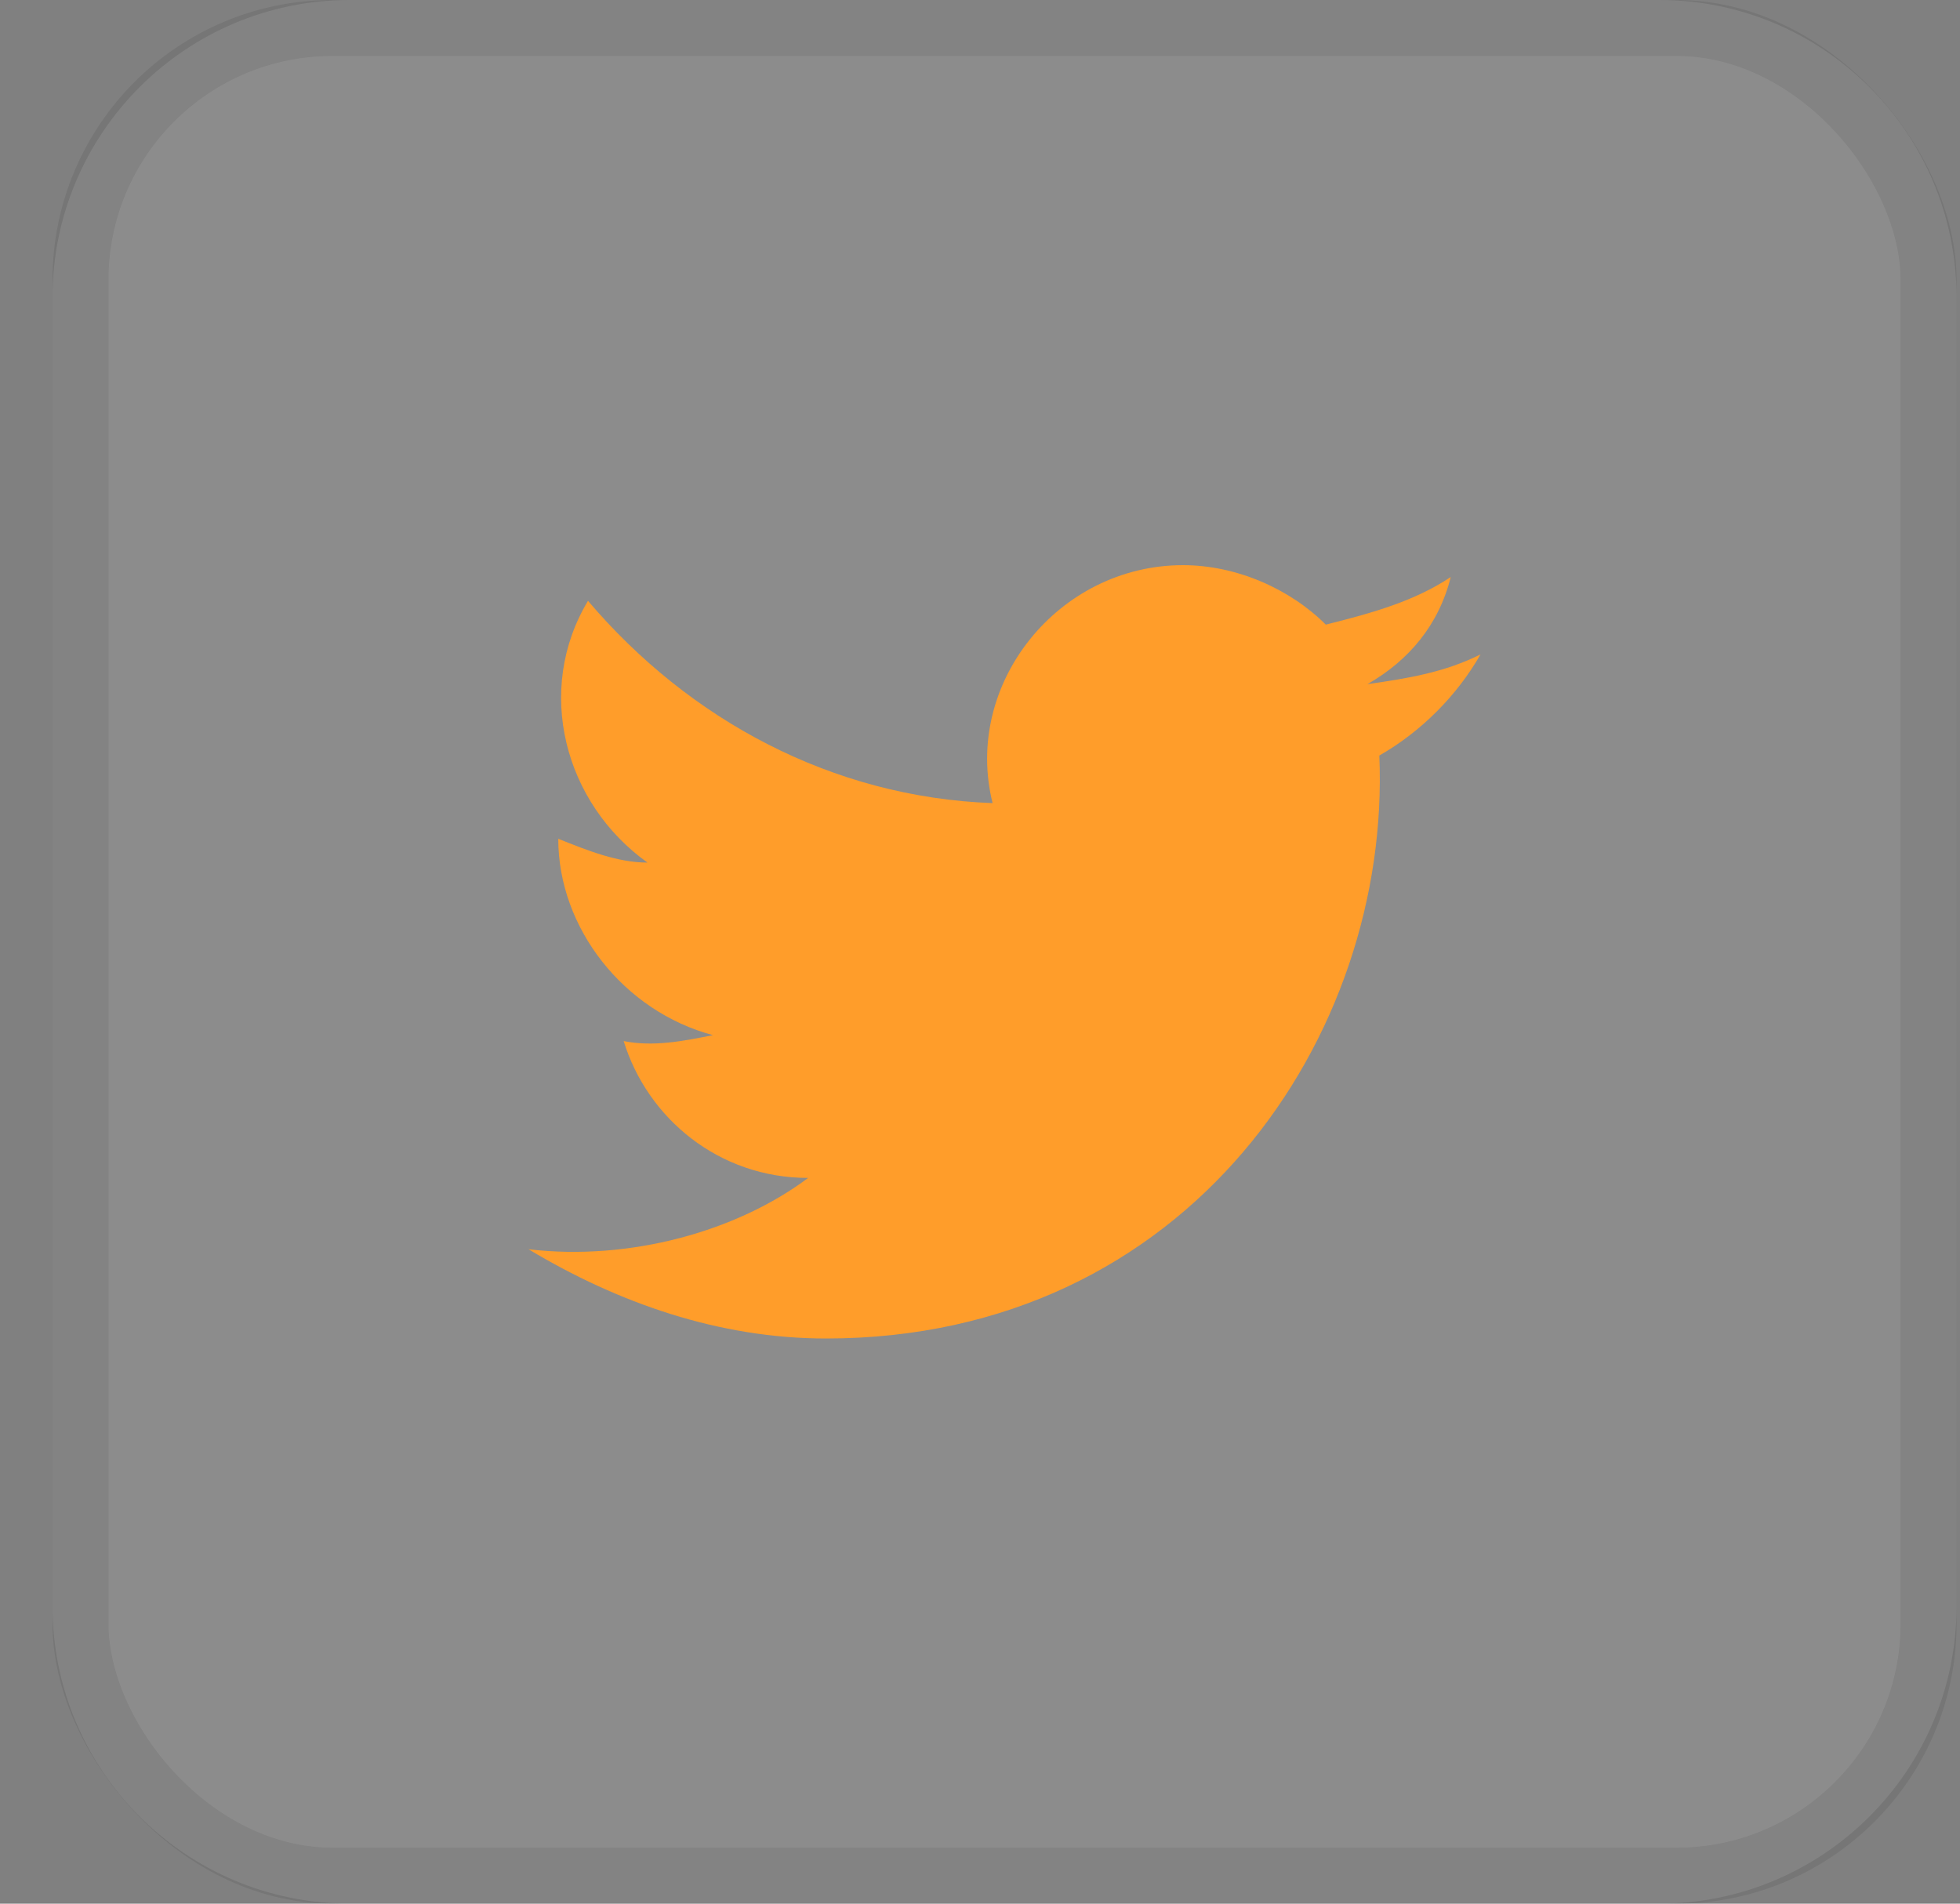 <svg width="35" height="34" viewBox="0 0 35 34" fill="none" xmlns="http://www.w3.org/2000/svg">
<rect x="0" y="0" width="35" height="34" fill="#808080" stroke="none"/>
<rect x="1.438" y="0.5" width="33" height="33" rx="4.5" stroke="black" stroke-opacity="0.08"/>
<path d="M29.625 0L6.25 0C3.316 0 0.938 2.378 0.938 5.312L0.938 28.688C0.938 31.622 3.316 34 6.25 34H29.625C32.559 34 34.938 31.622 34.938 28.688V5.312C34.938 2.378 32.559 0 29.625 0Z" fill="white" fill-opacity="0.1"/>
<path d="M26.438 11.688C25.8 12.006 25.163 12.113 24.419 12.219C25.163 11.794 25.694 11.156 25.906 10.306C25.269 10.731 24.525 10.944 23.675 11.156C23.038 10.519 22.081 10.094 21.125 10.094C18.894 10.094 17.194 12.219 17.725 14.344C14.856 14.238 12.306 12.856 10.5 10.731C9.544 12.325 10.075 14.344 11.562 15.406C11.031 15.406 10.5 15.194 9.969 14.981C9.969 16.575 11.137 18.062 12.731 18.488C12.2 18.594 11.669 18.7 11.137 18.594C11.562 19.975 12.838 21.038 14.431 21.038C13.156 21.994 11.244 22.525 9.438 22.312C11.031 23.269 12.838 23.906 14.75 23.906C21.231 23.906 24.844 18.488 24.631 13.494C25.375 13.069 26.012 12.431 26.438 11.688Z" fill="#FF9D2A"/>
</svg>
